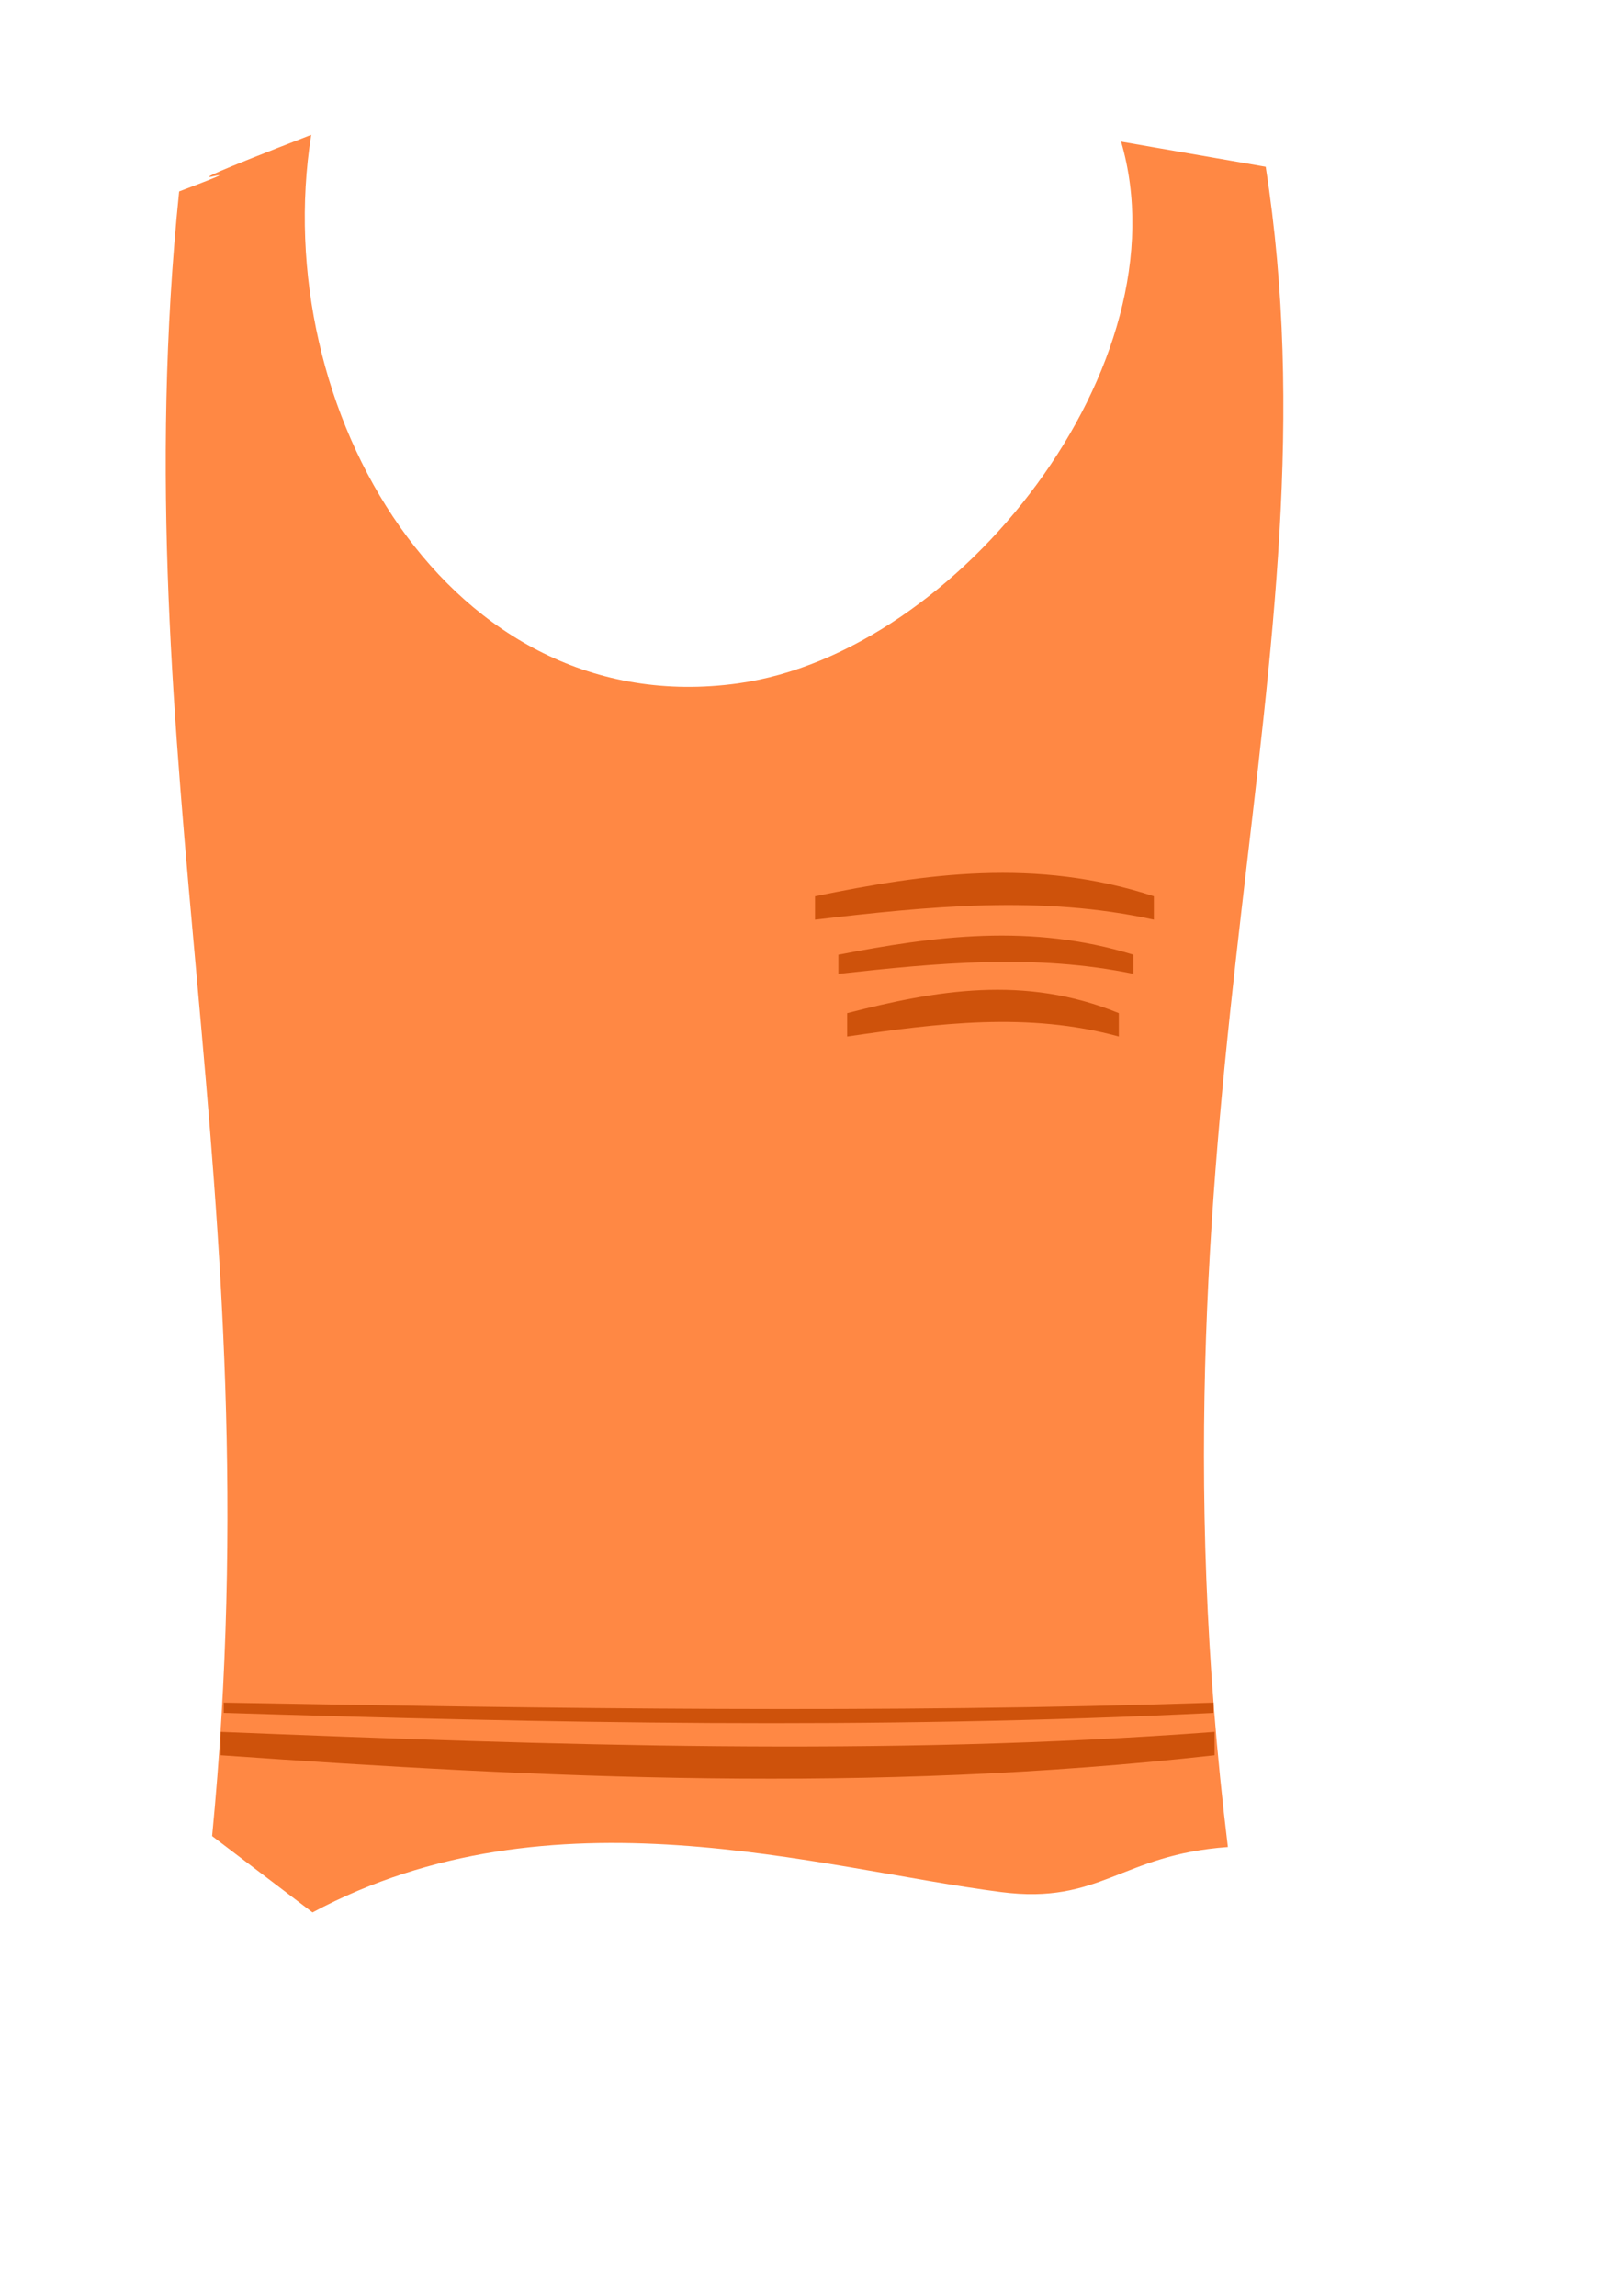 <?xml version="1.0" encoding="UTF-8" standalone="no"?>
<!-- Created with Inkscape (http://www.inkscape.org/) -->

<svg
   xmlns:dc="http://purl.org/dc/elements/1.1/"
   xmlns:cc="http://creativecommons.org/ns#"
   xmlns:rdf="http://www.w3.org/1999/02/22-rdf-syntax-ns#"
   xmlns:svg="http://www.w3.org/2000/svg"
   xmlns="http://www.w3.org/2000/svg"
   xmlns:sodipodi="http://sodipodi.sourceforge.net/DTD/sodipodi-0.dtd"
   xmlns:inkscape="http://www.inkscape.org/namespaces/inkscape"
   width="210mm"
   height="297mm"
   viewBox="0 0 210 297"
   version="1.1"
   id="svg921"
   inkscape:version="0.92.2 (5c3e80d, 2017-08-06)"
   sodipodi:docname="tanktop02.svg">
  <defs
     id="defs915" />
  <sodipodi:namedview
     id="base"
     pagecolor="#ffffff"
     bordercolor="#666666"
     borderopacity="1.0"
     inkscape:pageopacity="0.0"
     inkscape:pageshadow="2"
     inkscape:zoom="0.49497475"
     inkscape:cx="144.44231"
     inkscape:cy="653.27851"
     inkscape:document-units="mm"
     inkscape:current-layer="layer1"
     showgrid="false"
     inkscape:window-width="1920"
     inkscape:window-height="1017"
     inkscape:window-x="-8"
     inkscape:window-y="-8"
     inkscape:window-maximized="1"
     inkscape:snap-global="false" />
  <g
     inkscape:label="Layer 1"
     inkscape:groupmode="layer"
     id="layer1">
    <g
       transform="matrix(4.25,0.791,-0.791,4.25,-294.809,-248.637)"
       id="upper-arm"
       style="fill:#ff8844;fill-opacity:1" />
    <g
       id="torso">
      <path
         sodipodi:nodetypes="ccscccsccc"
         inkscape:connector-curvature="0"
         id="rect837"
         d="m 23.177,24.766 c 14.769,-5.592 -9.416,2.962 17.092,-7.326 -5.644,35.42 17.85,76.188 55.244,70.965 28.636,-4 57.94,-41.379 49.544,-70.087 l 18.711,3.256 c 9.99,63.994 -16.746,120.325 -4.894,217.369 -13.861,0.99 -16.483,7.491 -29.366,5.825 -23.81,-3.078 -58.014,-13.961 -89.072,2.635 L 27.445,237.525 C 35.559,153.654 15.653,98.314 23.177,24.766 Z"
         style="opacity:1;fill:#ff8844;fill-opacity:1;stroke:none;stroke-width:0.32;stroke-linecap:butt;stroke-miterlimit:4;stroke-dasharray:none;stroke-opacity:1" />
      <path
         sodipodi:nodetypes="ccccc"
         inkscape:connector-curvature="0"
         id="rect817"
         d="m 105.455,115.949 c 14.248,-2.934 28.604,-5.011 43.845,0 v 3.024 c -14.615,-3.225 -29.23,-1.713 -43.845,0 z"
         style="opacity:1;fill:#ce520b;fill-opacity:1;stroke:none;stroke-width:0.665;stroke-linecap:butt;stroke-miterlimit:4;stroke-dasharray:none;stroke-opacity:1" />
      <path
         style="opacity:1;fill:#ce520b;fill-opacity:1;stroke:none;stroke-width:0.562;stroke-linecap:butt;stroke-miterlimit:4;stroke-dasharray:none;stroke-opacity:1"
         d="m 108.479,123.508 c 12.406,-2.403 24.905,-4.104 38.176,0 v 2.476 c -12.725,-2.641 -25.45,-1.403 -38.176,0 z"
         id="path820"
         inkscape:connector-curvature="0"
         sodipodi:nodetypes="ccccc" />
      <path
         sodipodi:nodetypes="ccccc"
         inkscape:connector-curvature="0"
         id="path822"
         d="m 109.613,131.068 c 11.423,-2.934 22.932,-5.011 35.152,0 v 3.024 c -11.717,-3.225 -23.435,-1.713 -35.152,0 z"
         style="opacity:1;fill:#ce520b;fill-opacity:1;stroke:none;stroke-width:0.595;stroke-linecap:butt;stroke-miterlimit:4;stroke-dasharray:none;stroke-opacity:1" />
      <path
         style="opacity:1;fill:#ce520b;fill-opacity:1;stroke:none;stroke-width:1.139;stroke-linecap:butt;stroke-miterlimit:4;stroke-dasharray:none;stroke-opacity:1"
         d="m 28.547,227.07 c 41.792,2.934 83.899,5.011 128.604,0 v -3.024 c -42.868,3.225 -85.736,1.713 -128.604,0 z"
         id="path824"
         inkscape:connector-curvature="0"
         sodipodi:nodetypes="ccccc" />
      <path
         sodipodi:nodetypes="ccccc"
         inkscape:connector-curvature="0"
         id="path826"
         d="m 28.948,221.59 c 41.618,1.285 83.55,2.194 128.069,0 v -1.324 c -42.69,1.412 -85.379,0.75 -128.069,0 z"
         style="opacity:1;fill:#ce520b;fill-opacity:1;stroke:none;stroke-width:0.752;stroke-linecap:butt;stroke-miterlimit:4;stroke-dasharray:none;stroke-opacity:1" />
    </g>
  </g>
</svg>
